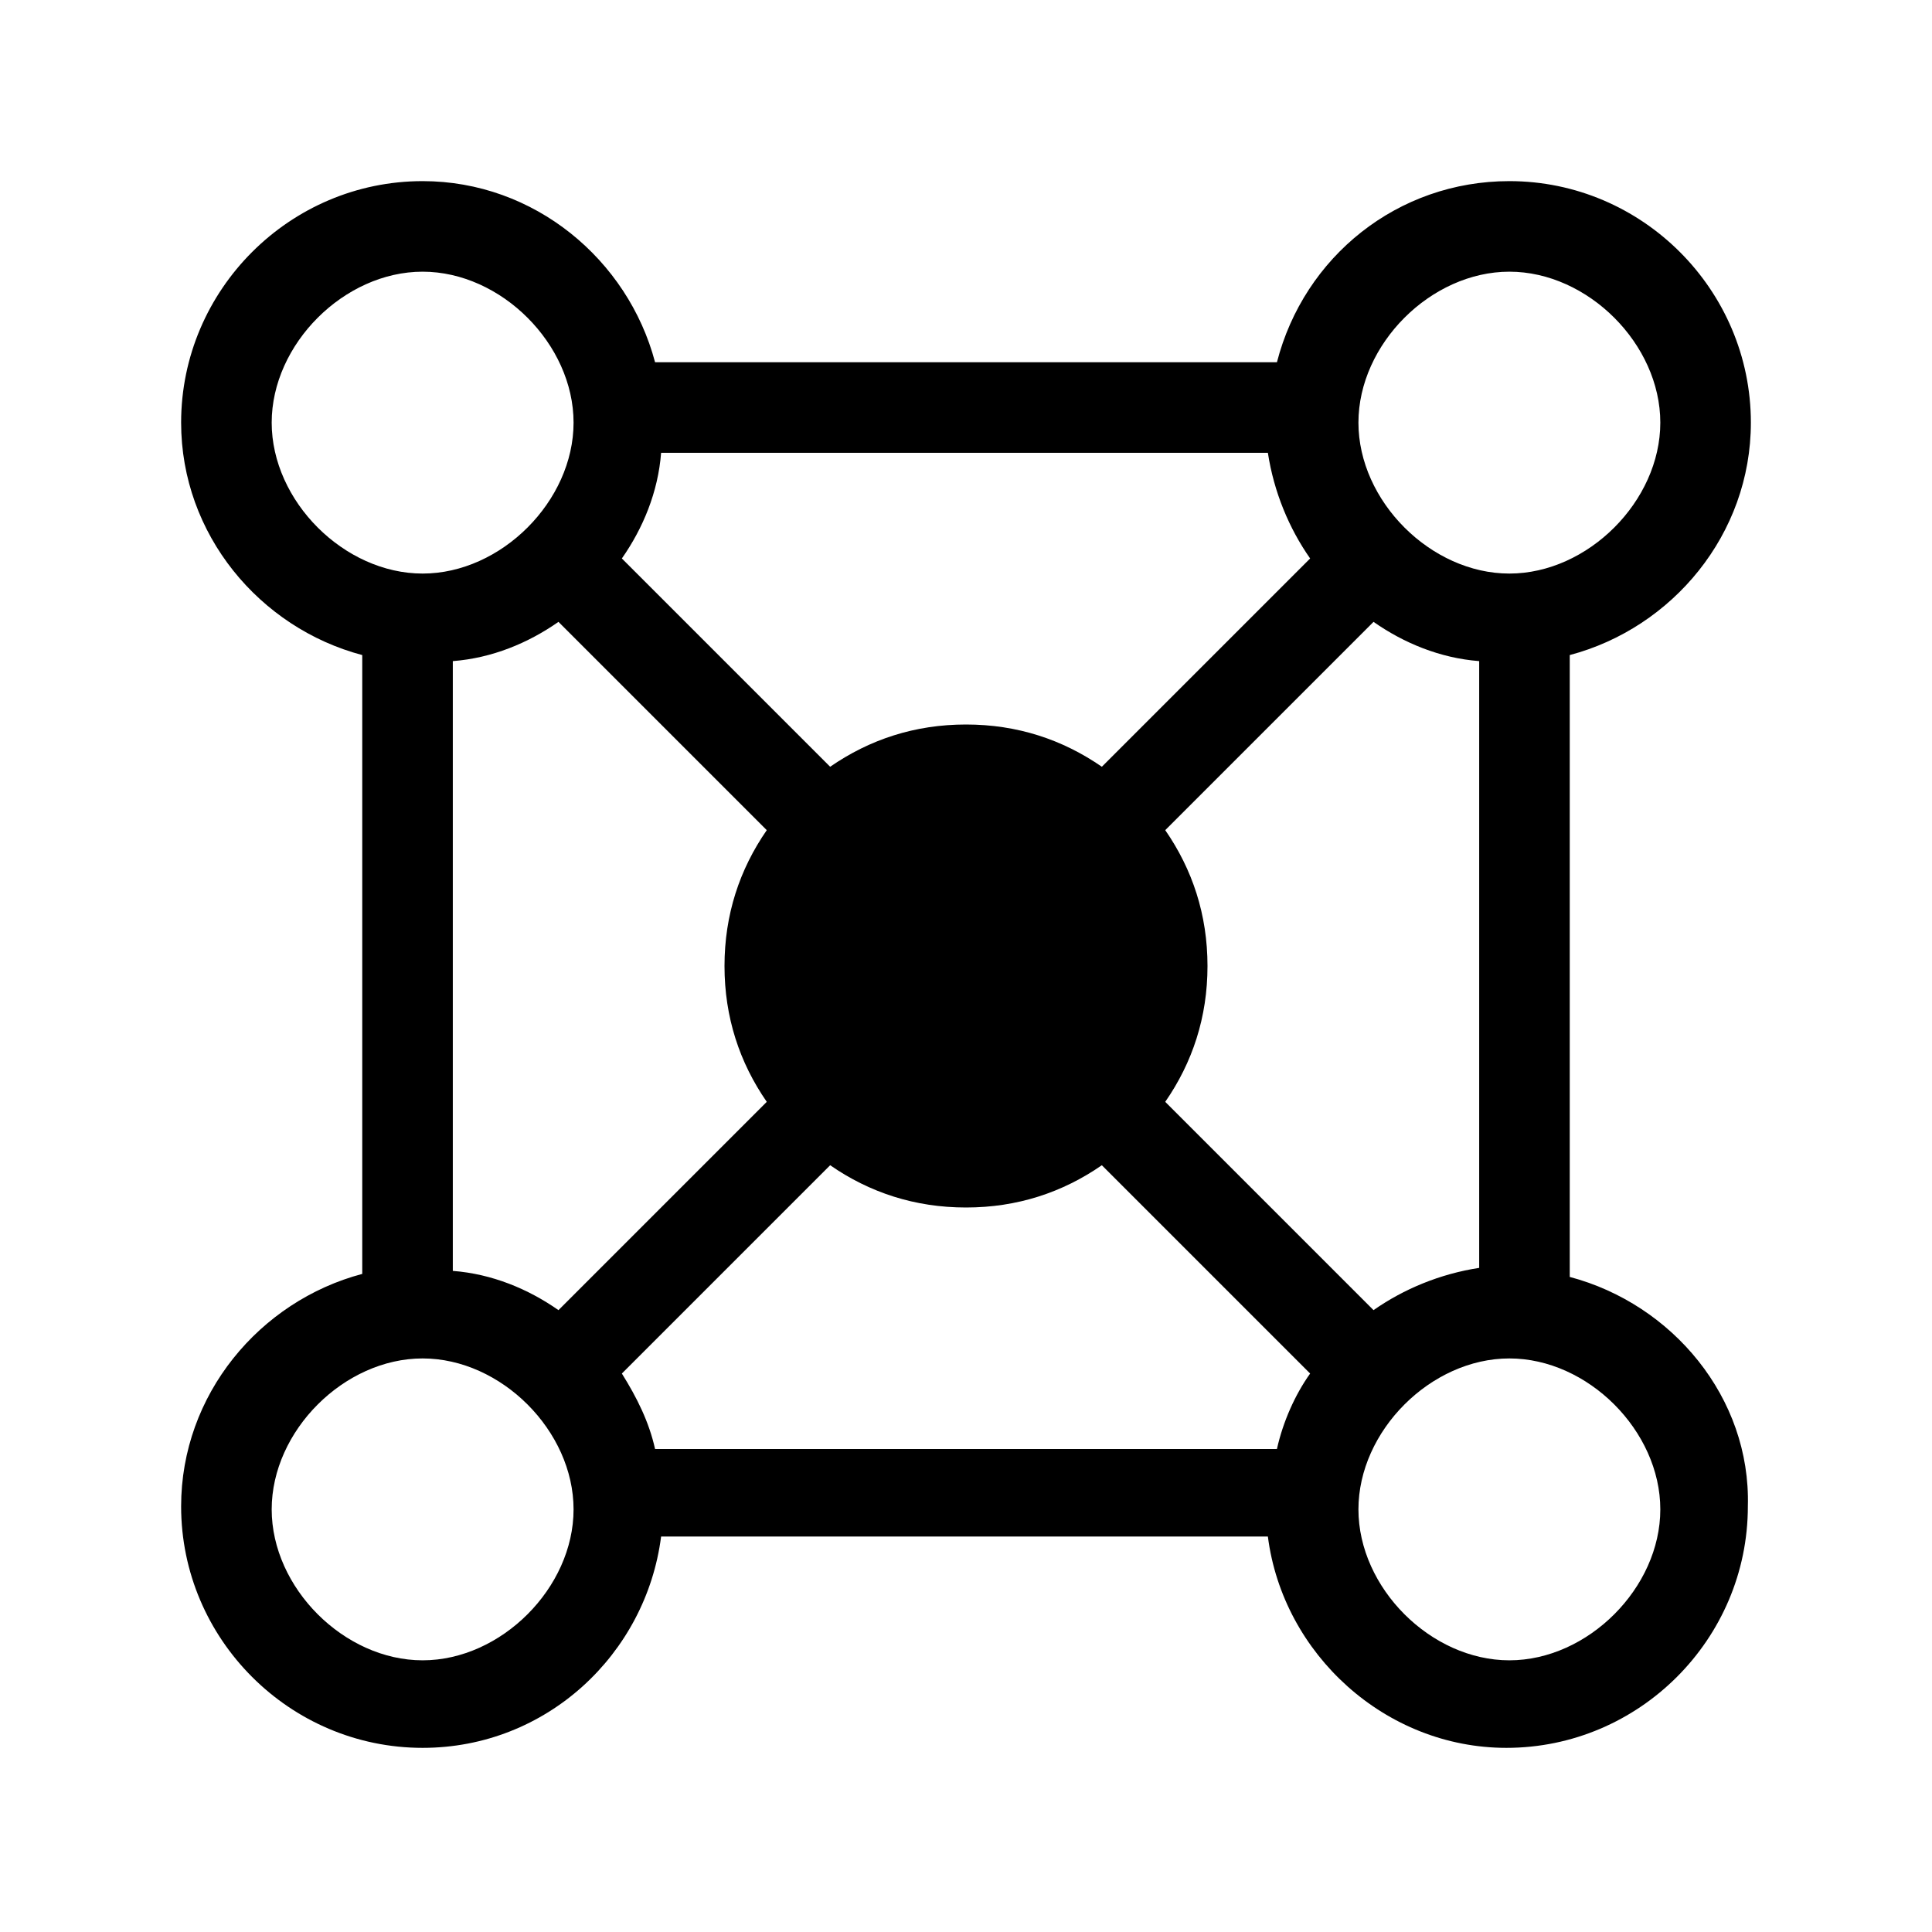<svg width="64" height="64" xmlns="http://www.w3.org/2000/svg" viewBox="0 0 64 64"><title>Structured Data</title><path d="M52 42.3V21.7c3.4-.9 6-4 6-7.7 0-4.4-3.6-8-8-8-3.7 0-6.8 2.5-7.7 6H21.7c-.9-3.4-4-6-7.7-6-4.4 0-8 3.6-8 8 0 3.7 2.6 6.8 6 7.7v20.5c-3.4.9-6 4-6 7.7 0 4.4 3.6 8 8 8 4.1 0 7.4-3.1 7.9-7H42c.5 3.9 3.9 7 7.9 7 4.4 0 8-3.6 8-8 .1-3.6-2.5-6.7-5.9-7.6zm-31.4 3.2l6.9-6.9c1.3.9 2.8 1.4 4.5 1.4 1.7 0 3.2-.5 4.5-1.4l6.9 6.9c-.5.7-.9 1.6-1.1 2.5H21.7c-.2-.9-.6-1.7-1.1-2.5zm-2.1-24.9l6.9 6.9c-.9 1.3-1.4 2.8-1.4 4.5 0 1.7.5 3.2 1.4 4.5l-6.9 6.9c-1-.7-2.2-1.2-3.5-1.3V21.9c1.3-.1 2.5-.6 3.5-1.3zm24.9-2.1l-6.9 6.9c-1.3-.9-2.8-1.4-4.5-1.4-1.7 0-3.2.5-4.5 1.4l-6.9-6.9c.7-1 1.2-2.2 1.3-3.5H42c.2 1.3.7 2.5 1.4 3.5zm2.1 24.9l-6.9-6.9c.9-1.3 1.4-2.8 1.4-4.5 0-1.7-.5-3.2-1.4-4.5l6.9-6.9c1 .7 2.2 1.2 3.5 1.3V42c-1.3.2-2.5.7-3.5 1.4zM50 9c2.6 0 5 2.4 5 5s-2.4 5-5 5-5-2.4-5-5 2.4-5 5-5zM9 14c0-2.6 2.4-5 5-5s5 2.4 5 5-2.4 5-5 5-5-2.4-5-5zm5 41c-2.6 0-5-2.4-5-5s2.4-5 5-5 5 2.4 5 5-2.4 5-5 5zm36 0c-2.6 0-5-2.4-5-5s2.4-5 5-5 5 2.4 5 5-2.4 5-5 5z"/></svg>